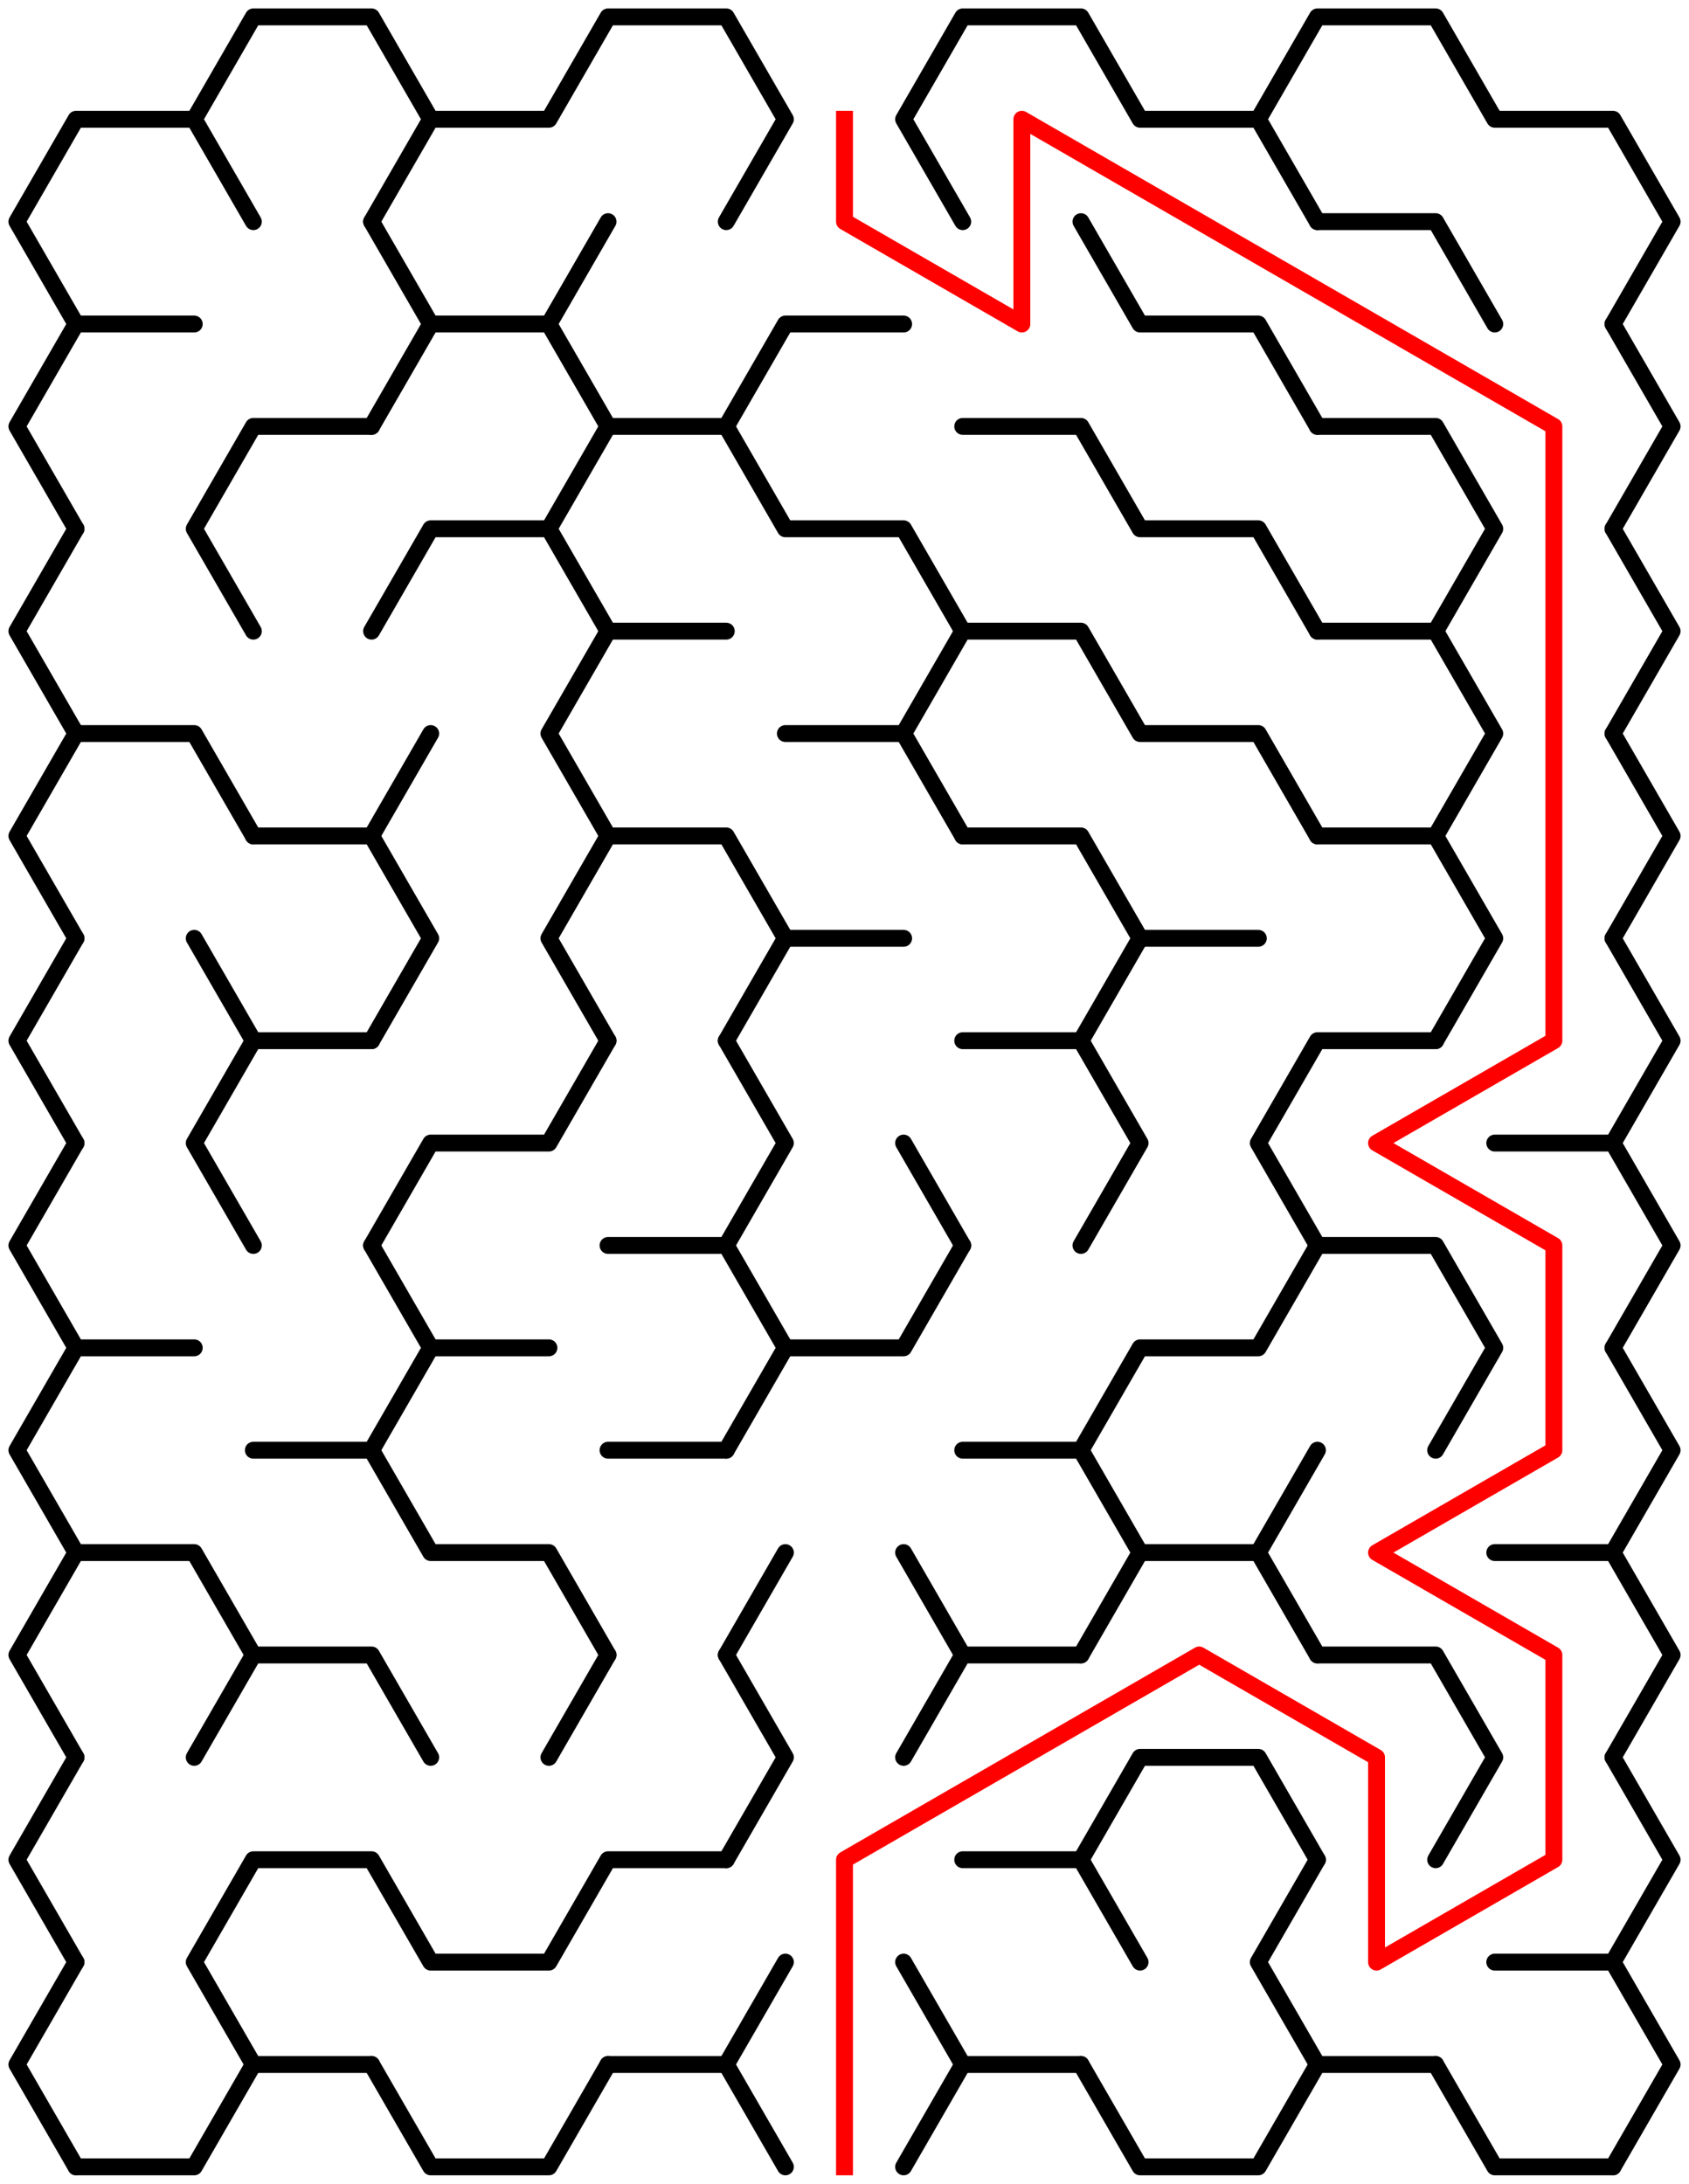 ﻿<?xml version="1.0" encoding="utf-8" standalone="no"?>
<!DOCTYPE svg PUBLIC "-//W3C//DTD SVG 1.1//EN" "http://www.w3.org/Graphics/SVG/1.1/DTD/svg11.dtd">
<svg width="200" height="258.611" version="1.1" xmlns="http://www.w3.org/2000/svg">
  <title>9 by 10 sigma maze</title>
  <g fill="none" stroke="#000000" stroke-width="2" stroke-linecap="round" stroke-linejoin="round">
    <polyline points="9,38.373 2,26.249 9,14.124 23,14.124 30,26.249" />
    <polyline points="23,14.124 30,2 44,2 51,14.124 44,26.249" />
    <polyline points="51,14.124 65,14.124 72,2 86,2 93,14.124 86,26.249" />
    <polyline points="114,26.249 107,14.124 114,2 128,2 135,14.124 149,14.124 156,26.249" />
    <polyline points="149,14.124 156,2 170,2 177,14.124 191,14.124 198,26.249 191,38.373" />
    <polyline points="9,62.622 2,50.497 9,38.373 23,38.373" />
    <polyline points="44,26.249 51,38.373 44,50.497" />
    <polyline points="51,38.373 65,38.373 72,50.497" />
    <line x1="65" y1="38.373" x2="72" y2="26.249" />
    <polyline points="86,50.497 93,38.373 107,38.373" />
    <polyline points="128,26.249 135,38.373 149,38.373 156,50.497" />
    <polyline points="156,26.249 170,26.249 177,38.373" />
    <polyline points="191,38.373 198,50.497 191,62.622" />
    <polyline points="9,86.87 2,74.746 9,62.622" />
    <polyline points="30,74.746 23,62.622 30,50.497 44,50.497" />
    <polyline points="44,74.746 51,62.622 65,62.622 72,74.746" />
    <polyline points="65,62.622 72,50.497 86,50.497 93,62.622 107,62.622 114,74.746" />
    <polyline points="114,50.497 128,50.497 135,62.622 149,62.622 156,74.746" />
    <polyline points="156,50.497 170,50.497 177,62.622 170,74.746" />
    <polyline points="191,62.622 198,74.746 191,86.87" />
    <polyline points="9,111.119 2,98.995 9,86.87 23,86.87 30,98.995" />
    <line x1="44" y1="98.995" x2="51" y2="86.87" />
    <polyline points="72,98.995 65,86.87 72,74.746 86,74.746" />
    <polyline points="93,86.87 107,86.87 114,98.995" />
    <polyline points="107,86.87 114,74.746 128,74.746 135,86.87 149,86.87 156,98.995" />
    <polyline points="156,74.746 170,74.746 177,86.87 170,98.995" />
    <polyline points="191,86.87 198,98.995 191,111.119" />
    <polyline points="9,135.368 2,123.244 9,111.119" />
    <line x1="23" y1="111.119" x2="30" y2="123.244" />
    <polyline points="30,98.995 44,98.995 51,111.119 44,123.244" />
    <polyline points="72,123.244 65,111.119 72,98.995 86,98.995 93,111.119 86,123.244" />
    <line x1="93" y1="111.119" x2="107" y2="111.119" />
    <polyline points="114,98.995 128,98.995 135,111.119 128,123.244" />
    <line x1="135" y1="111.119" x2="149" y2="111.119" />
    <polyline points="156,98.995 170,98.995 177,111.119 170,123.244" />
    <polyline points="191,111.119 198,123.244 191,135.368" />
    <polyline points="9,159.617 2,147.492 9,135.368" />
    <polyline points="30,147.492 23,135.368 30,123.244 44,123.244" />
    <polyline points="44,147.492 51,135.368 65,135.368 72,123.244" />
    <polyline points="86,123.244 93,135.368 86,147.492" />
    <line x1="107" y1="135.368" x2="114" y2="147.492" />
    <polyline points="114,123.244 128,123.244 135,135.368 128,147.492" />
    <polyline points="156,147.492 149,135.368 156,123.244 170,123.244" />
    <polyline points="177,135.368 191,135.368 198,147.492 191,159.617" />
    <polyline points="9,183.865 2,171.741 9,159.617 23,159.617" />
    <polyline points="44,147.492 51,159.617 44,171.741" />
    <line x1="51" y1="159.617" x2="65" y2="159.617" />
    <polyline points="72,147.492 86,147.492 93,159.617 86,171.741" />
    <polyline points="93,159.617 107,159.617 114,147.492" />
    <polyline points="128,171.741 135,159.617 149,159.617 156,147.492 170,147.492 177,159.617 170,171.741" />
    <polyline points="191,159.617 198,171.741 191,183.865" />
    <polyline points="9,208.114 2,195.99 9,183.865 23,183.865 30,195.99" />
    <polyline points="30,171.741 44,171.741 51,183.865 65,183.865 72,195.99" />
    <line x1="72" y1="171.741" x2="86" y2="171.741" />
    <line x1="86" y1="195.99" x2="93" y2="183.865" />
    <line x1="107" y1="183.865" x2="114" y2="195.99" />
    <polyline points="114,171.741 128,171.741 135,183.865 128,195.99" />
    <polyline points="135,183.865 149,183.865 156,195.99" />
    <line x1="149" y1="183.865" x2="156" y2="171.741" />
    <polyline points="177,183.865 191,183.865 198,195.99 191,208.114" />
    <polyline points="9,232.363 2,220.238 9,208.114" />
    <polyline points="23,208.114 30,195.99 44,195.99 51,208.114" />
    <line x1="65" y1="208.114" x2="72" y2="195.99" />
    <polyline points="86,195.99 93,208.114 86,220.238" />
    <polyline points="107,208.114 114,195.99 128,195.99" />
    <polyline points="128,220.238 135,208.114 149,208.114 156,220.238" />
    <polyline points="156,195.99 170,195.99 177,208.114 170,220.238" />
    <polyline points="191,208.114 198,220.238 191,232.363" />
    <polyline points="9,256.611 2,244.487 9,232.363" />
    <polyline points="30,244.487 23,232.363 30,220.238 44,220.238 51,232.363 65,232.363 72,220.238 86,220.238" />
    <line x1="86" y1="244.487" x2="93" y2="232.363" />
    <line x1="107" y1="232.363" x2="114" y2="244.487" />
    <polyline points="114,220.238 128,220.238 135,232.363" />
    <polyline points="156,244.487 149,232.363 156,220.238" />
    <polyline points="177,232.363 191,232.363 198,244.487 191,256.611" />
    <polyline points="30,244.487 23,256.611 9,256.611" />
    <line x1="44" y1="244.487" x2="30" y2="244.487" />
    <polyline points="72,244.487 65,256.611 51,256.611 44,244.487" />
    <line x1="86" y1="244.487" x2="72" y2="244.487" />
    <line x1="114" y1="244.487" x2="107" y2="256.611" />
    <line x1="93" y1="256.611" x2="86" y2="244.487" />
    <line x1="128" y1="244.487" x2="114" y2="244.487" />
    <polyline points="156,244.487 149,256.611 135,256.611 128,244.487" />
    <line x1="170" y1="244.487" x2="156" y2="244.487" />
    <polyline points="191,256.611 177,256.611 170,244.487" />
  </g>
  <polyline fill="none" stroke="#ff0000" stroke-width="2" stroke-linecap="square" stroke-linejoin="round" points="100,14.124 100,26.249 121,38.373 121,14.124 184,50.497 184,123.244 163,135.368 184,147.492 184,171.741 163,183.865 184,195.99 184,220.238 163,232.363 163,208.114 142,195.99 100,220.238 100,256.611" />
  <type>Rectangular</type>
</svg>